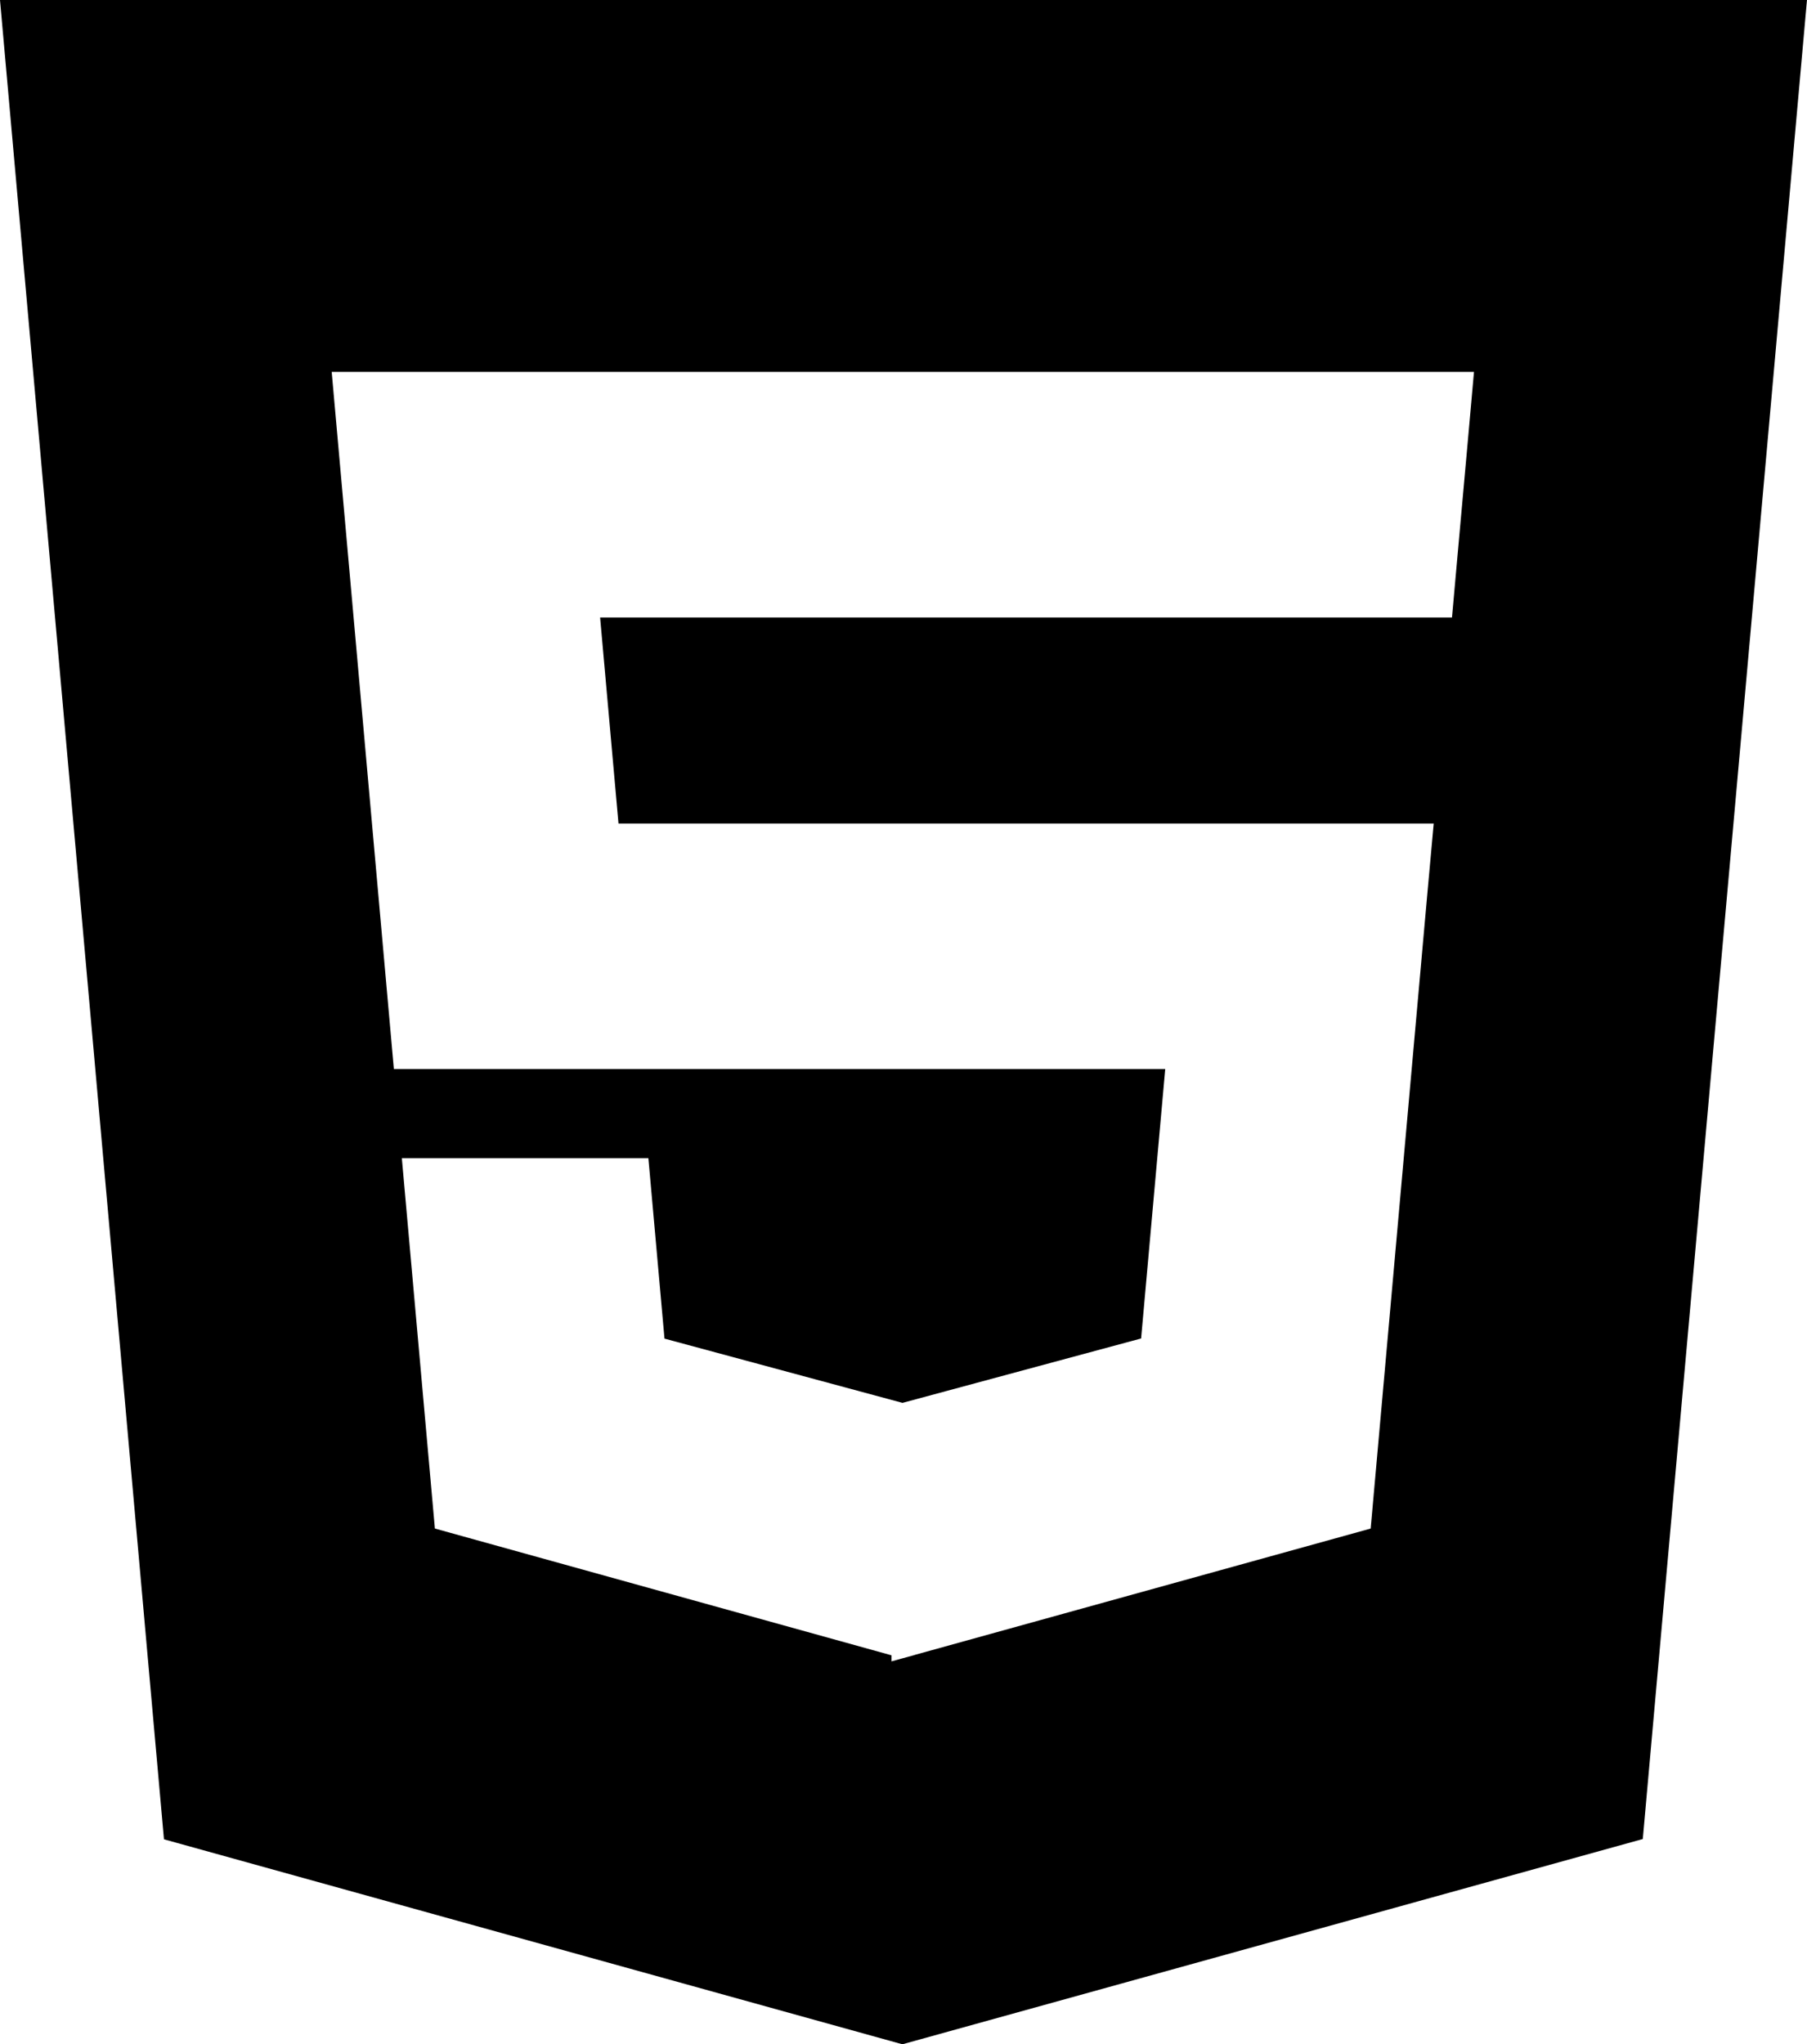 <svg id="Layer_1" data-name="Layer 1" xmlns="http://www.w3.org/2000/svg" viewBox="0 0 1609.02 1820.38">
  <path class="cls-1" d="M0,0,146,1637.85l657.51,182.53,659.29-182.78L1609,0ZM1306.77,395.35l-9.06,100.74-4.8,53.77H534.36l16.37,183.46h725.9l-5.83,64.27-46.69,523.08-3.6,40.46-406,112.52v.07l-11,3h0l-9.71,2.69V1474L387.24,1361.12l-29.43-329.75H577.35L591.69,1192l211.92,57.22,212.48-57.35L1037.56,952H350.72L295.35,331.16H1312.49Z"/>
</svg>
